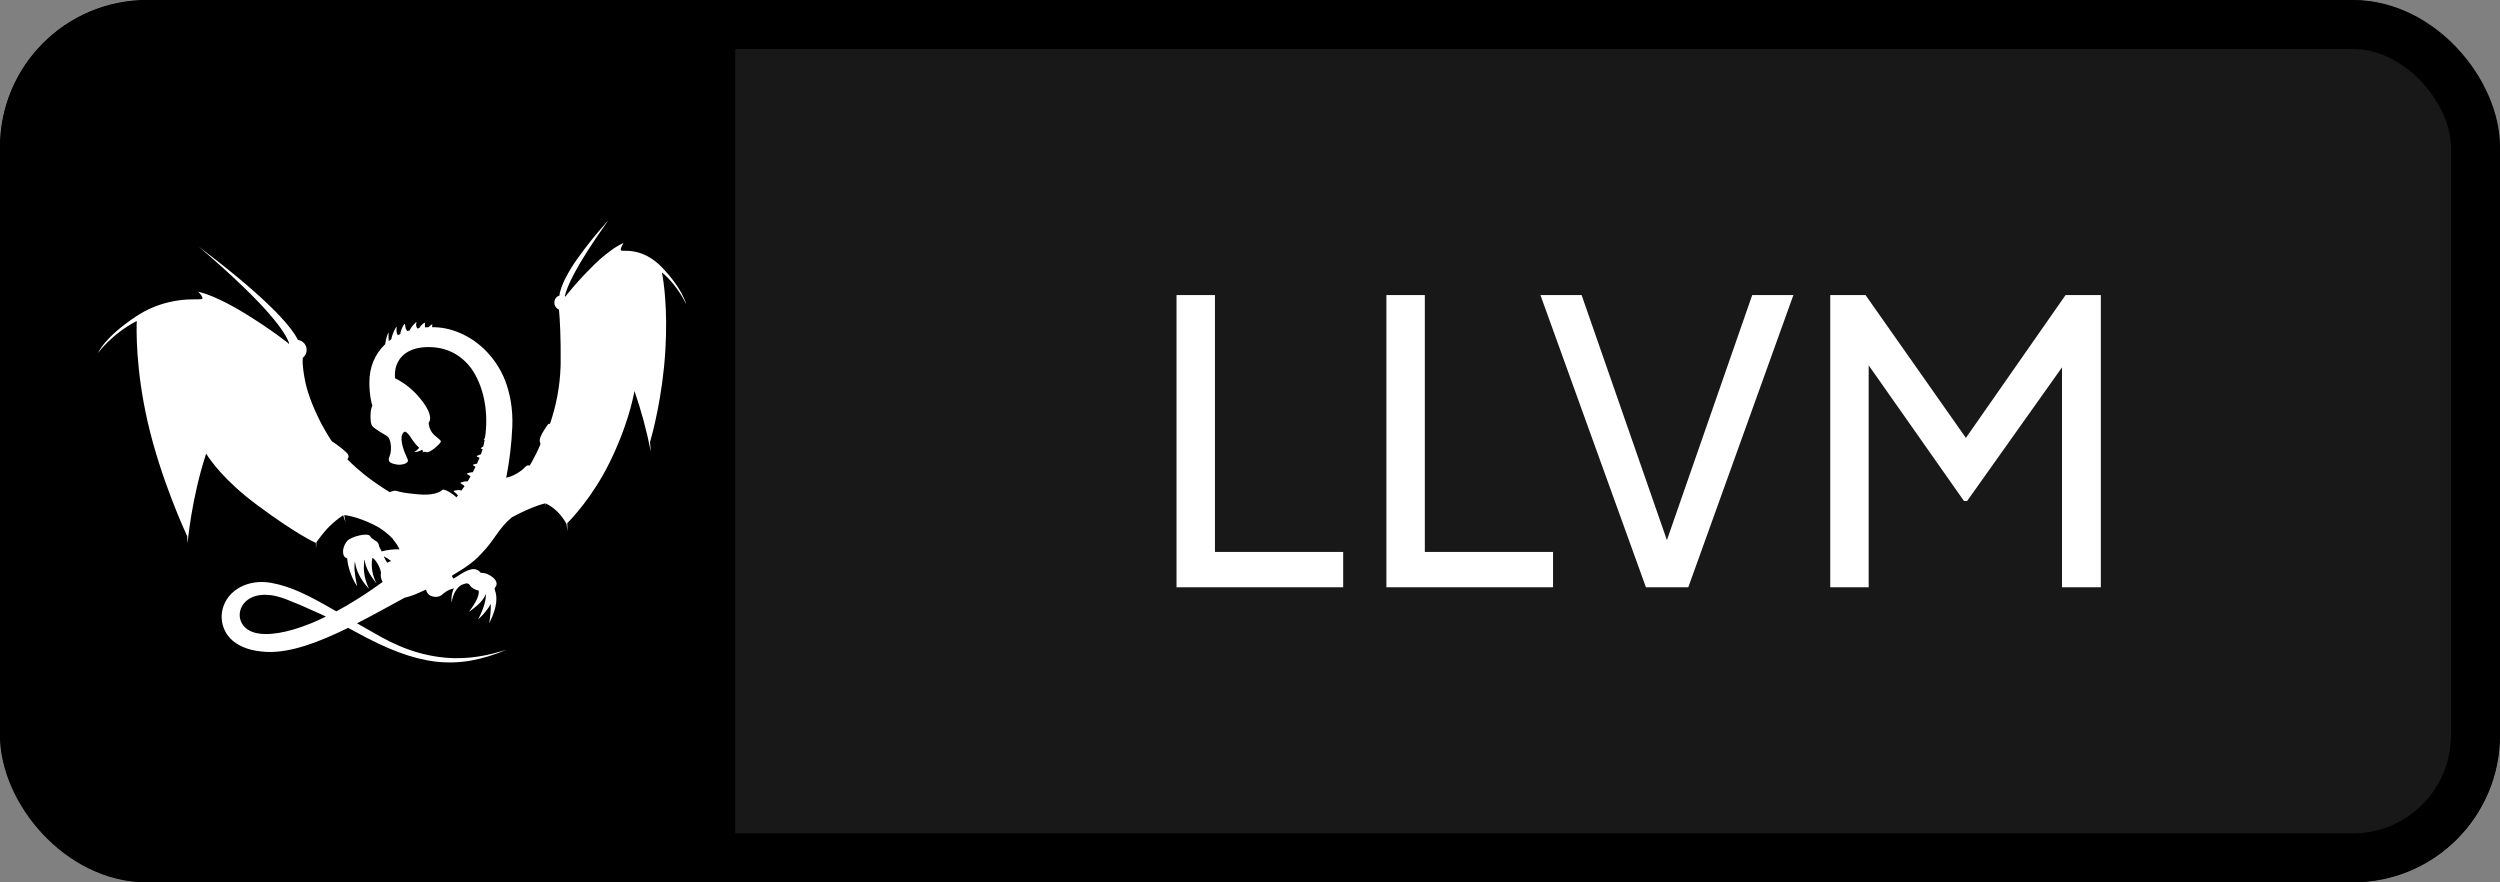 <svg width="102" height="36" viewBox="0 0 102 36" fill="none" xmlns="http://www.w3.org/2000/svg">
<rect x="0" y="0" width="102" height="36" fill="#808080" stroke="none"/>
<g clip-path="url(#clip0_9_59)">
<rect width="102" height="36" rx="6" fill="white"/>
<rect width="32" height="36" fill="black"/>
<path d="M24.831 8.977L24.746 9.072C24.321 9.544 23.923 10.04 23.556 10.559C23.39 10.787 23.241 11.028 23.11 11.278C23.005 11.467 22.921 11.667 22.861 11.875C22.839 11.931 22.828 11.992 22.828 12.052V12.056C22.766 12.075 22.712 12.113 22.674 12.166C22.637 12.218 22.617 12.281 22.618 12.346C22.617 12.407 22.634 12.466 22.667 12.517C22.701 12.568 22.749 12.607 22.805 12.63C22.843 13.001 22.885 13.772 22.875 14.83L22.871 14.972C22.843 15.765 22.696 16.549 22.437 17.299C22.421 17.289 22.407 17.285 22.397 17.286C22.367 17.289 22.286 17.406 22.207 17.537C22.149 17.627 22.088 17.732 22.053 17.828C22.034 17.872 22.024 17.92 22.023 17.968C22.021 17.998 22.024 18.027 22.033 18.056C22.043 18.093 22.055 18.114 22.055 18.114C22.054 18.116 22.053 18.119 22.052 18.121C22.037 18.141 22.027 18.164 22.024 18.188L22.012 18.217C21.934 18.396 21.848 18.572 21.754 18.744L21.677 18.886C21.654 18.924 21.631 18.963 21.607 19.001C21.6 18.996 21.593 18.991 21.585 18.987C21.546 18.981 21.505 18.989 21.472 19.011C21.425 19.046 21.321 19.205 20.974 19.379C20.856 19.438 20.748 19.472 20.654 19.493C20.788 18.81 20.87 18.118 20.902 17.423C20.918 17.069 20.896 16.715 20.838 16.366C20.841 16.356 20.841 16.349 20.841 16.349L20.836 16.359C20.81 16.205 20.775 16.052 20.732 15.901C20.596 15.391 20.349 14.918 20.008 14.516C19.377 13.762 18.512 13.376 17.752 13.351L17.627 13.349C17.627 13.341 17.627 13.334 17.629 13.327C17.65 13.229 17.653 13.2 17.542 13.295C17.522 13.312 17.503 13.33 17.485 13.349C17.432 13.35 17.384 13.353 17.339 13.356C17.335 13.32 17.334 13.284 17.336 13.248C17.34 13.172 17.36 13.121 17.249 13.216C17.191 13.262 17.143 13.318 17.107 13.383C17.057 13.391 17.027 13.398 17.027 13.398L17.072 13.396L17.025 13.404C17.009 13.362 16.972 13.299 16.977 13.244C16.987 13.126 17.02 13.104 16.94 13.179C16.842 13.269 16.738 13.405 16.72 13.478L16.624 13.508C16.606 13.49 16.55 13.438 16.538 13.33C16.525 13.22 16.526 13.164 16.458 13.279C16.396 13.387 16.352 13.505 16.328 13.628C16.296 13.643 16.265 13.658 16.235 13.674C16.197 13.625 16.176 13.563 16.178 13.501C16.173 13.357 16.218 13.24 16.111 13.433C16.045 13.561 15.995 13.698 15.965 13.839C15.929 13.864 15.894 13.89 15.86 13.918C15.855 13.861 15.853 13.805 15.852 13.748C15.85 13.606 15.873 13.453 15.785 13.723C15.759 13.802 15.732 13.915 15.715 14.044C15.311 14.429 15.065 14.961 15.071 15.616V15.623C15.07 15.74 15.076 15.851 15.085 15.953C15.105 16.191 15.142 16.391 15.192 16.558C15.097 16.688 15.089 17.247 15.182 17.376C15.255 17.48 15.678 17.726 15.768 17.775C15.805 17.8 15.837 17.831 15.862 17.868C15.977 18.056 15.977 18.435 15.889 18.63C15.782 18.868 15.996 18.915 16.174 18.95C16.352 18.986 16.589 18.927 16.637 18.832C16.684 18.737 16.483 18.523 16.4 18.084C16.316 17.645 16.53 17.61 16.53 17.61C16.53 17.61 16.625 17.634 16.767 17.859C16.877 18.034 16.994 18.172 17.103 18.272C17.047 18.341 16.979 18.399 16.902 18.444C17.022 18.449 17.142 18.393 17.206 18.357C17.229 18.373 17.253 18.388 17.277 18.402C17.261 18.419 17.244 18.436 17.227 18.452C17.264 18.449 17.3 18.441 17.335 18.43C17.362 18.441 17.39 18.449 17.419 18.452C17.574 18.464 17.989 18.084 17.989 18.013C17.989 17.995 17.974 17.973 17.951 17.95C17.909 17.905 17.831 17.85 17.744 17.773C17.704 17.737 17.668 17.698 17.634 17.657C17.553 17.548 17.504 17.418 17.493 17.283V17.273L17.49 17.242C17.49 17.242 17.497 17.235 17.506 17.222V17.226L17.51 17.216C17.562 17.136 17.66 16.837 17.04 16.138C16.78 15.845 16.466 15.606 16.116 15.432C16.074 14.96 16.266 14.519 16.742 14.302L16.737 14.307L16.745 14.301C16.972 14.199 17.262 14.146 17.622 14.165C18.312 14.201 18.842 14.524 19.212 15.01C19.726 15.722 19.95 16.79 19.787 17.866C19.719 17.931 19.732 17.941 19.774 17.943C19.758 18.035 19.74 18.126 19.719 18.216L19.692 18.231C19.569 18.305 19.621 18.304 19.692 18.323L19.686 18.343C19.666 18.408 19.643 18.473 19.62 18.536C19.59 18.545 19.561 18.555 19.533 18.566C19.398 18.619 19.453 18.626 19.521 18.657L19.565 18.679C19.533 18.759 19.499 18.839 19.464 18.916C19.437 18.92 19.41 18.926 19.384 18.933C19.242 18.969 19.296 18.983 19.36 19.023C19.374 19.031 19.387 19.04 19.4 19.05C19.366 19.122 19.33 19.193 19.293 19.264C19.241 19.267 19.19 19.276 19.14 19.289C19 19.325 19.053 19.339 19.117 19.379C19.151 19.399 19.177 19.42 19.198 19.438C19.167 19.493 19.135 19.548 19.103 19.603L19.08 19.639C19.011 19.635 18.941 19.643 18.874 19.663C18.732 19.699 18.786 19.713 18.85 19.753C18.887 19.776 18.922 19.802 18.954 19.832C18.913 19.892 18.871 19.953 18.828 20.012C18.753 19.993 18.674 19.991 18.598 20.007C18.454 20.027 18.506 20.047 18.565 20.093C18.633 20.146 18.666 20.192 18.683 20.211L18.621 20.295C18.577 20.237 18.472 20.171 18.375 20.102C18.287 20.041 18.189 19.997 18.085 19.972C18.037 19.972 17.886 20.24 17.068 20.169C16.249 20.098 16.198 20.019 16.126 20.019C16.056 20.019 15.903 20.076 15.898 20.078L15.864 20.058C15.528 19.851 15.204 19.626 14.892 19.384C14.428 19.014 14.172 18.737 14.172 18.737C14.172 18.737 14.309 18.612 14.125 18.453C14.018 18.353 13.906 18.261 13.787 18.176C13.71 18.115 13.629 18.06 13.545 18.01C13.515 17.968 13.485 17.926 13.457 17.883C13.329 17.677 13.208 17.468 13.094 17.255C13.006 17.082 12.922 16.906 12.844 16.728C12.684 16.368 12.574 16.046 12.498 15.764C12.423 15.461 12.374 15.152 12.35 14.841C12.347 14.76 12.348 14.68 12.354 14.599C12.403 14.561 12.443 14.512 12.47 14.456C12.498 14.4 12.512 14.338 12.512 14.276C12.512 14.176 12.476 14.08 12.41 14.005C12.344 13.93 12.253 13.882 12.154 13.869C11.95 13.442 11.172 12.392 8.272 10.189L8.145 10.091L8.15 10.095L8.114 10.068C11.068 12.598 11.644 13.587 11.796 14C11.786 14.011 11.777 14.021 11.769 14.033C11.763 14.029 11.757 14.024 11.751 14.02C11.769 14.02 11.776 14.015 11.776 14.015C11.776 14.015 11.104 13.469 9.989 12.785C8.87 12.098 8.24 11.936 8.109 11.908L8.082 11.902C8.082 11.902 8.288 12.092 8.256 12.187C8.246 12.219 8.088 12.209 7.835 12.215C7.592 12.216 7.349 12.239 7.11 12.285C6.55 12.384 6.016 12.598 5.543 12.915C4.238 13.784 4 14.401 4 14.401C4 14.401 4.55 13.633 5.58 13.096C5.566 13.433 5.533 15.065 6.025 17.216C6.556 19.536 7.556 21.703 7.639 21.881C7.643 22.059 7.655 22.153 7.655 22.153C7.655 22.153 7.803 20.363 8.411 18.506C8.586 18.789 9.169 19.623 10.487 20.602C12.115 21.812 12.857 22.138 12.887 22.15C12.888 22.307 12.892 22.39 12.892 22.39C12.892 22.39 12.897 22.29 12.91 22.127C12.954 22.062 13.208 21.697 13.462 21.457C13.627 21.295 13.808 21.149 14.002 21.022C14.034 21.132 14.065 21.226 14.095 21.298C14.075 21.201 14.059 21.108 14.043 21.016C14.15 21.026 14.581 21.082 15.249 21.409C15.592 21.577 15.858 21.804 16.047 22.004C16.042 22.006 16.038 22.008 16.033 22.01C16.033 22.01 16.156 22.122 16.302 22.413C16.056 22.404 15.81 22.432 15.572 22.497C15.542 22.433 15.509 22.37 15.474 22.308C15.468 22.261 15.454 22.216 15.435 22.173C15.408 22.112 15.34 22.073 15.271 22.033C15.241 22.003 15.205 21.979 15.167 21.96C15.144 21.94 15.125 21.915 15.112 21.887C15.028 21.703 14.314 21.899 14.17 22.067C13.995 22.271 13.961 22.531 14.03 22.675C14.051 22.72 14.1 22.757 14.168 22.785C14.17 23.006 14.305 23.535 14.572 23.919C14.521 23.699 14.485 23.477 14.464 23.252C14.455 23.092 14.464 22.978 14.479 22.902C14.526 23.23 14.653 23.586 15.056 24.027C14.808 23.487 14.836 23.165 14.861 22.883L14.87 22.839L14.876 22.838C14.912 23.101 15.018 23.372 15.358 23.802C15.353 23.793 15.348 23.784 15.344 23.774L15.358 23.795C15.191 23.479 15.132 23.117 15.191 22.765L15.199 22.762C15.245 22.792 15.29 22.832 15.333 22.888C15.461 23.06 15.521 23.237 15.545 23.358C15.518 23.49 15.541 23.627 15.612 23.742C15.367 23.921 15.127 24.088 14.892 24.243C14.662 24.392 14.402 24.556 14.135 24.713C13.995 24.793 13.856 24.871 13.721 24.943L13.586 24.866H13.588L13.58 24.862C12.61 24.303 11.89 23.93 11.062 23.78C10.131 23.613 9.275 24.063 9.079 24.862C9.017 25.121 9.036 25.393 9.135 25.64C9.234 25.887 9.407 26.098 9.631 26.242L9.643 26.25C9.656 26.26 9.669 26.267 9.683 26.276L9.743 26.312H9.745C9.937 26.422 10.169 26.503 10.436 26.549L10.464 26.554H10.47C10.606 26.577 10.744 26.591 10.882 26.598C11.857 26.645 13.038 26.19 14.205 25.616C14.305 25.67 14.407 25.724 14.511 25.782C17.058 27.185 18.609 27.367 20.665 26.51C20.163 26.661 19.457 26.866 18.571 26.854C18.565 26.851 18.558 26.849 18.551 26.848L18.552 26.854C18.335 26.85 18.119 26.834 17.904 26.804L17.874 26.8V26.797C17.874 26.798 17.873 26.798 17.873 26.799C17.338 26.722 16.815 26.575 16.317 26.363C16.062 26.256 15.814 26.135 15.572 26.001C15.235 25.815 14.899 25.625 14.566 25.432C14.914 25.254 15.258 25.069 15.592 24.887C15.947 24.698 16.264 24.525 16.51 24.387L16.519 24.383L16.526 24.382C16.526 24.382 16.609 24.364 16.686 24.34C16.856 24.288 17.096 24.191 17.381 24.057C17.409 24.174 17.476 24.272 17.576 24.31C17.811 24.401 17.983 24.337 18.098 24.208L18.116 24.198L18.163 24.161C18.213 24.131 18.27 24.094 18.319 24.071C18.337 24.063 18.354 24.056 18.372 24.049C18.412 24.039 18.45 24.026 18.488 24.012L18.521 24.002C18.376 24.299 18.43 24.583 18.43 24.583C18.473 24.212 18.65 23.975 18.822 23.868C18.886 23.841 18.952 23.818 19.022 23.801C19.086 23.801 19.138 23.824 19.166 23.871C19.236 23.991 19.383 24.065 19.53 24.097C19.554 24.247 19.485 24.501 19.13 24.963L19.22 24.901L19.224 24.898L19.296 24.845C19.439 24.737 19.548 24.635 19.63 24.54C19.712 24.451 19.777 24.348 19.821 24.235C19.833 24.435 19.778 24.742 19.51 25.271C19.51 25.271 19.827 24.995 20.024 24.641C20.03 24.832 20.014 25.084 19.961 25.426C20.306 24.753 20.286 24.341 20.2 24.1L20.19 24.064C20.188 24.042 20.185 24.02 20.18 23.999L20.222 23.942C20.34 23.776 20.174 23.598 20.068 23.527C20.008 23.487 19.868 23.373 19.614 23.37C19.389 23.1 19.104 23.22 18.656 23.515C18.603 23.55 18.547 23.581 18.49 23.608C18.475 23.567 18.457 23.528 18.435 23.491C18.595 23.395 18.761 23.292 18.929 23.183C19.246 22.976 19.482 22.767 19.657 22.568C20.167 22.051 20.347 21.548 20.867 21.122L20.854 21.123L20.914 21.091C21.768 20.633 22.221 20.544 22.253 20.538L22.25 20.666L22.268 20.541C22.446 20.628 22.609 20.744 22.749 20.885C22.892 21.029 23.014 21.193 23.111 21.372L23.155 21.673C23.155 21.673 23.155 21.556 23.145 21.343C23.298 21.191 24.165 20.299 24.869 18.876C25.563 17.472 25.813 16.353 25.886 15.952C26.165 16.757 26.387 17.581 26.551 18.418C26.551 18.418 26.549 18.285 26.52 18.044C26.617 17.708 27.036 16.172 27.147 14.288C27.247 12.607 27.082 11.508 27.007 11.114C27.655 11.651 28.002 12.421 28.002 12.421C28.002 12.421 27.962 12.258 27.814 11.984L27.834 12.011C27.834 12.011 27.598 11.556 27.19 11.106C27.139 11.048 27.086 10.99 27.033 10.934C26.601 10.475 26.179 10.317 25.863 10.262C25.763 10.242 25.66 10.232 25.555 10.232H25.536C25.411 10.229 25.335 10.234 25.329 10.206C25.309 10.111 25.439 9.921 25.439 9.921C25.439 9.921 25.262 9.967 24.885 10.251C24.655 10.418 24.365 10.661 24.032 11.011C23.719 11.328 23.422 11.66 23.142 12.006L23.067 12.101C23.06 12.095 23.052 12.089 23.044 12.084C23.12 11.753 23.406 10.966 24.832 8.972L24.831 8.977ZM15.921 20.091C15.925 20.093 15.929 20.095 15.933 20.097L15.921 20.091ZM15.658 22.697C15.746 22.741 15.848 22.803 15.961 22.891H15.956C15.901 22.905 15.848 22.929 15.801 22.961C15.749 22.892 15.707 22.817 15.675 22.737L15.658 22.697ZM10.803 24.267C10.935 24.267 11.079 24.281 11.235 24.315L11.255 24.32L11.272 24.324C11.382 24.351 11.495 24.386 11.609 24.426L11.666 24.447C11.857 24.521 12.061 24.603 12.277 24.695C12.597 24.834 12.896 24.972 13.115 25.07L13.298 25.158C13.077 25.264 12.874 25.354 12.721 25.419C11.707 25.835 10.891 25.955 10.383 25.81C9.438 25.541 9.623 24.273 10.803 24.267Z" fill="white"/>
<rect width="74" height="36" transform="translate(30)" fill="#181818"/>
<path d="M74.674 23.96V12.04H76.114L80.578 18.392H79.842L84.274 12.04H85.714V23.96H84.13V14.024L84.69 14.2L80.258 20.44H80.13L75.746 14.2L76.242 14.024V23.96H74.674Z" fill="white"/>
<path d="M67.154 23.96L62.85 12.04H64.53L68.178 22.52H67.842L71.49 12.04H73.17L68.882 23.96H67.154Z" fill="white"/>
<path d="M56.565 23.96V12.04H58.133V22.52H63.364V23.96H56.565Z" fill="white"/>
<path d="M48.002 23.96V12.04H49.57V22.52H54.802V23.96H48.002Z" fill="white"/>
</g>
<rect x="1" y="1" width="100" height="34" rx="5" stroke="black" stroke-width="2"/>
<defs>
<clipPath id="clip0_9_59">
<rect width="102" height="36" rx="6"/>
</clipPath>
</defs>
</svg>
